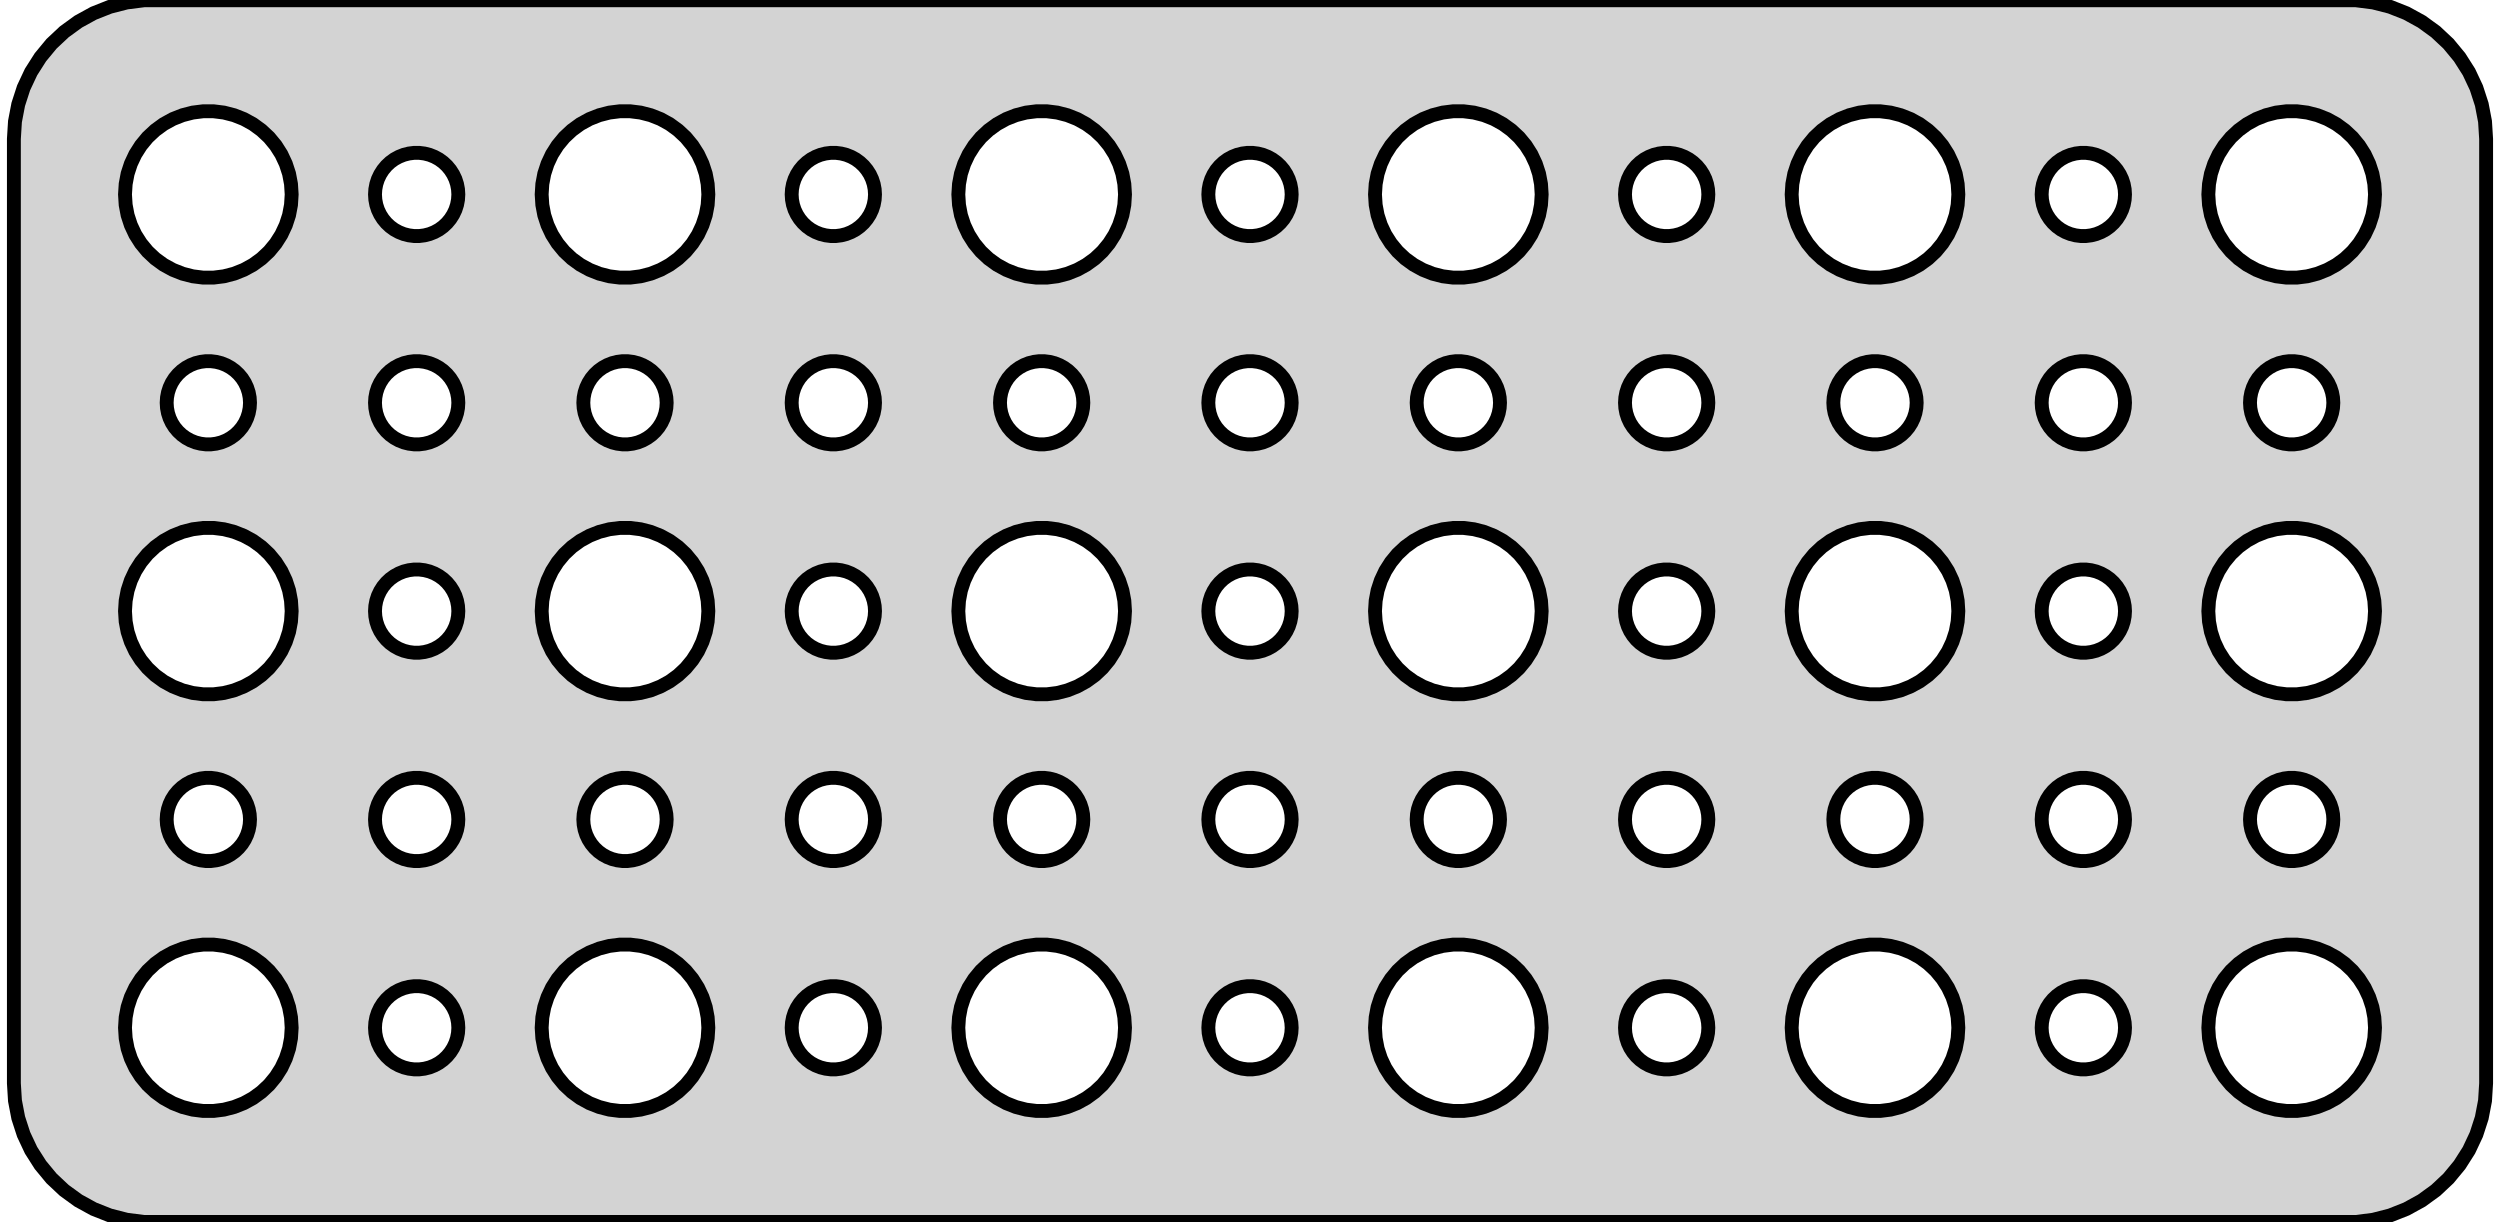 <?xml version="1.0" standalone="no"?>
<!DOCTYPE svg PUBLIC "-//W3C//DTD SVG 1.1//EN" "http://www.w3.org/Graphics/SVG/1.1/DTD/svg11.dtd">
<svg width="90mm" height="44mm" viewBox="-45 -22 90 44" xmlns="http://www.w3.org/2000/svg" version="1.1">
<title>OpenSCAD Model</title>
<path d="
M 40.437,21.911 L 41.045,21.755 L 41.629,21.524 L 42.179,21.222 L 42.687,20.853 L 43.145,20.423
 L 43.545,19.939 L 43.882,19.409 L 44.149,18.841 L 44.343,18.243 L 44.461,17.627 L 44.5,17
 L 44.5,-17 L 44.461,-17.627 L 44.343,-18.243 L 44.149,-18.841 L 43.882,-19.409 L 43.545,-19.939
 L 43.145,-20.423 L 42.687,-20.853 L 42.179,-21.222 L 41.629,-21.524 L 41.045,-21.755 L 40.437,-21.911
 L 39.814,-21.99 L -39.814,-21.99 L -40.437,-21.911 L -41.045,-21.755 L -41.629,-21.524 L -42.179,-21.222
 L -42.687,-20.853 L -43.145,-20.423 L -43.545,-19.939 L -43.882,-19.409 L -44.149,-18.841 L -44.343,-18.243
 L -44.461,-17.627 L -44.5,-17 L -44.5,17 L -44.461,17.627 L -44.343,18.243 L -44.149,18.841
 L -43.882,19.409 L -43.545,19.939 L -43.145,20.423 L -42.687,20.853 L -42.179,21.222 L -41.629,21.524
 L -41.045,21.755 L -40.437,21.911 L -39.814,21.99 L 39.814,21.99 z
M 19.594,-15.746 L 19.711,-16.104 L 19.871,-16.445 L 20.073,-16.763 L 20.313,-17.054 L 20.588,-17.311
 L 20.892,-17.533 L 21.223,-17.715 L 21.573,-17.853 L 21.938,-17.947 L 22.312,-17.994 L 22.688,-17.994
 L 23.062,-17.947 L 23.427,-17.853 L 23.777,-17.715 L 24.108,-17.533 L 24.412,-17.311 L 24.687,-17.054
 L 24.927,-16.763 L 25.129,-16.445 L 25.289,-16.104 L 25.406,-15.746 L 25.476,-15.376 L 25.5,-15
 L 25.476,-14.624 L 25.406,-14.254 L 25.289,-13.896 L 25.129,-13.555 L 24.927,-13.237 L 24.687,-12.946
 L 24.412,-12.688 L 24.108,-12.467 L 23.777,-12.286 L 23.427,-12.147 L 23.062,-12.053 L 22.688,-12.006
 L 22.312,-12.006 L 21.938,-12.053 L 21.573,-12.147 L 21.223,-12.286 L 20.892,-12.467 L 20.588,-12.688
 L 20.313,-12.946 L 20.073,-13.237 L 19.871,-13.555 L 19.711,-13.896 L 19.594,-14.254 L 19.524,-14.624
 L 19.5,-15 L 19.524,-15.376 z
M -25.406,-15.746 L -25.289,-16.104 L -25.129,-16.445 L -24.927,-16.763 L -24.687,-17.054 L -24.412,-17.311
 L -24.108,-17.533 L -23.777,-17.715 L -23.427,-17.853 L -23.062,-17.947 L -22.688,-17.994 L -22.312,-17.994
 L -21.938,-17.947 L -21.573,-17.853 L -21.223,-17.715 L -20.892,-17.533 L -20.588,-17.311 L -20.313,-17.054
 L -20.073,-16.763 L -19.871,-16.445 L -19.711,-16.104 L -19.594,-15.746 L -19.524,-15.376 L -19.5,-15
 L -19.524,-14.624 L -19.594,-14.254 L -19.711,-13.896 L -19.871,-13.555 L -20.073,-13.237 L -20.313,-12.946
 L -20.588,-12.688 L -20.892,-12.467 L -21.223,-12.286 L -21.573,-12.147 L -21.938,-12.053 L -22.312,-12.006
 L -22.688,-12.006 L -23.062,-12.053 L -23.427,-12.147 L -23.777,-12.286 L -24.108,-12.467 L -24.412,-12.688
 L -24.687,-12.946 L -24.927,-13.237 L -25.129,-13.555 L -25.289,-13.896 L -25.406,-14.254 L -25.476,-14.624
 L -25.5,-15 L -25.476,-15.376 z
M -37.688,-12.006 L -38.062,-12.053 L -38.427,-12.147 L -38.777,-12.286 L -39.108,-12.467 L -39.412,-12.688
 L -39.687,-12.946 L -39.927,-13.237 L -40.129,-13.555 L -40.289,-13.896 L -40.406,-14.254 L -40.476,-14.624
 L -40.5,-15 L -40.476,-15.376 L -40.406,-15.746 L -40.289,-16.104 L -40.129,-16.445 L -39.927,-16.763
 L -39.687,-17.054 L -39.412,-17.311 L -39.108,-17.533 L -38.777,-17.715 L -38.427,-17.853 L -38.062,-17.947
 L -37.688,-17.994 L -37.312,-17.994 L -36.938,-17.947 L -36.573,-17.853 L -36.223,-17.715 L -35.892,-17.533
 L -35.588,-17.311 L -35.313,-17.054 L -35.073,-16.763 L -34.871,-16.445 L -34.711,-16.104 L -34.594,-15.746
 L -34.524,-15.376 L -34.5,-15 L -34.524,-14.624 L -34.594,-14.254 L -34.711,-13.896 L -34.871,-13.555
 L -35.073,-13.237 L -35.313,-12.946 L -35.588,-12.688 L -35.892,-12.467 L -36.223,-12.286 L -36.573,-12.147
 L -36.938,-12.053 L -37.312,-12.006 z
M 37.312,-12.006 L 36.938,-12.053 L 36.573,-12.147 L 36.223,-12.286 L 35.892,-12.467 L 35.588,-12.688
 L 35.313,-12.946 L 35.073,-13.237 L 34.871,-13.555 L 34.711,-13.896 L 34.594,-14.254 L 34.524,-14.624
 L 34.5,-15 L 34.524,-15.376 L 34.594,-15.746 L 34.711,-16.104 L 34.871,-16.445 L 35.073,-16.763
 L 35.313,-17.054 L 35.588,-17.311 L 35.892,-17.533 L 36.223,-17.715 L 36.573,-17.853 L 36.938,-17.947
 L 37.312,-17.994 L 37.688,-17.994 L 38.062,-17.947 L 38.427,-17.853 L 38.777,-17.715 L 39.108,-17.533
 L 39.412,-17.311 L 39.687,-17.054 L 39.927,-16.763 L 40.129,-16.445 L 40.289,-16.104 L 40.406,-15.746
 L 40.476,-15.376 L 40.5,-15 L 40.476,-14.624 L 40.406,-14.254 L 40.289,-13.896 L 40.129,-13.555
 L 39.927,-13.237 L 39.687,-12.946 L 39.412,-12.688 L 39.108,-12.467 L 38.777,-12.286 L 38.427,-12.147
 L 38.062,-12.053 L 37.688,-12.006 z
M -7.688,-12.006 L -8.062,-12.053 L -8.427,-12.147 L -8.777,-12.286 L -9.107,-12.467 L -9.412,-12.688
 L -9.687,-12.946 L -9.927,-13.237 L -10.129,-13.555 L -10.289,-13.896 L -10.406,-14.254 L -10.476,-14.624
 L -10.5,-15 L -10.476,-15.376 L -10.406,-15.746 L -10.289,-16.104 L -10.129,-16.445 L -9.927,-16.763
 L -9.687,-17.054 L -9.412,-17.311 L -9.107,-17.533 L -8.777,-17.715 L -8.427,-17.853 L -8.062,-17.947
 L -7.688,-17.994 L -7.312,-17.994 L -6.938,-17.947 L -6.573,-17.853 L -6.223,-17.715 L -5.893,-17.533
 L -5.588,-17.311 L -5.313,-17.054 L -5.073,-16.763 L -4.871,-16.445 L -4.711,-16.104 L -4.594,-15.746
 L -4.524,-15.376 L -4.5,-15 L -4.524,-14.624 L -4.594,-14.254 L -4.711,-13.896 L -4.871,-13.555
 L -5.073,-13.237 L -5.313,-12.946 L -5.588,-12.688 L -5.893,-12.467 L -6.223,-12.286 L -6.573,-12.147
 L -6.938,-12.053 L -7.312,-12.006 z
M 7.312,-12.006 L 6.938,-12.053 L 6.573,-12.147 L 6.223,-12.286 L 5.893,-12.467 L 5.588,-12.688
 L 5.313,-12.946 L 5.073,-13.237 L 4.871,-13.555 L 4.711,-13.896 L 4.594,-14.254 L 4.524,-14.624
 L 4.5,-15 L 4.524,-15.376 L 4.594,-15.746 L 4.711,-16.104 L 4.871,-16.445 L 5.073,-16.763
 L 5.313,-17.054 L 5.588,-17.311 L 5.893,-17.533 L 6.223,-17.715 L 6.573,-17.853 L 6.938,-17.947
 L 7.312,-17.994 L 7.688,-17.994 L 8.062,-17.947 L 8.427,-17.853 L 8.777,-17.715 L 9.107,-17.533
 L 9.412,-17.311 L 9.687,-17.054 L 9.927,-16.763 L 10.129,-16.445 L 10.289,-16.104 L 10.406,-15.746
 L 10.476,-15.376 L 10.5,-15 L 10.476,-14.624 L 10.406,-14.254 L 10.289,-13.896 L 10.129,-13.555
 L 9.927,-13.237 L 9.687,-12.946 L 9.412,-12.688 L 9.107,-12.467 L 8.777,-12.286 L 8.427,-12.147
 L 8.062,-12.053 L 7.688,-12.006 z
M -15.094,-13.503 L -15.281,-13.527 L -15.463,-13.573 L -15.639,-13.643 L -15.804,-13.733 L -15.956,-13.844
 L -16.093,-13.973 L -16.213,-14.118 L -16.314,-14.277 L -16.395,-14.448 L -16.453,-14.627 L -16.488,-14.812
 L -16.5,-15 L -16.488,-15.188 L -16.453,-15.373 L -16.395,-15.552 L -16.314,-15.723 L -16.213,-15.882
 L -16.093,-16.027 L -15.956,-16.156 L -15.804,-16.267 L -15.639,-16.357 L -15.463,-16.427 L -15.281,-16.473
 L -15.094,-16.497 L -14.906,-16.497 L -14.719,-16.473 L -14.537,-16.427 L -14.361,-16.357 L -14.196,-16.267
 L -14.044,-16.156 L -13.906,-16.027 L -13.787,-15.882 L -13.685,-15.723 L -13.605,-15.552 L -13.547,-15.373
 L -13.512,-15.188 L -13.5,-15 L -13.512,-14.812 L -13.547,-14.627 L -13.605,-14.448 L -13.685,-14.277
 L -13.787,-14.118 L -13.906,-13.973 L -14.044,-13.844 L -14.196,-13.733 L -14.361,-13.643 L -14.537,-13.573
 L -14.719,-13.527 L -14.906,-13.503 z
M 29.906,-13.503 L 29.719,-13.527 L 29.537,-13.573 L 29.361,-13.643 L 29.196,-13.733 L 29.044,-13.844
 L 28.907,-13.973 L 28.787,-14.118 L 28.686,-14.277 L 28.605,-14.448 L 28.547,-14.627 L 28.512,-14.812
 L 28.5,-15 L 28.512,-15.188 L 28.547,-15.373 L 28.605,-15.552 L 28.686,-15.723 L 28.787,-15.882
 L 28.907,-16.027 L 29.044,-16.156 L 29.196,-16.267 L 29.361,-16.357 L 29.537,-16.427 L 29.719,-16.473
 L 29.906,-16.497 L 30.094,-16.497 L 30.281,-16.473 L 30.463,-16.427 L 30.639,-16.357 L 30.804,-16.267
 L 30.956,-16.156 L 31.093,-16.027 L 31.213,-15.882 L 31.314,-15.723 L 31.395,-15.552 L 31.453,-15.373
 L 31.488,-15.188 L 31.5,-15 L 31.488,-14.812 L 31.453,-14.627 L 31.395,-14.448 L 31.314,-14.277
 L 31.213,-14.118 L 31.093,-13.973 L 30.956,-13.844 L 30.804,-13.733 L 30.639,-13.643 L 30.463,-13.573
 L 30.281,-13.527 L 30.094,-13.503 z
M -0.094,-13.503 L -0.281,-13.527 L -0.464,-13.573 L -0.639,-13.643 L -0.804,-13.733 L -0.956,-13.844
 L -1.093,-13.973 L -1.214,-14.118 L -1.314,-14.277 L -1.395,-14.448 L -1.453,-14.627 L -1.488,-14.812
 L -1.5,-15 L -1.488,-15.188 L -1.453,-15.373 L -1.395,-15.552 L -1.314,-15.723 L -1.214,-15.882
 L -1.093,-16.027 L -0.956,-16.156 L -0.804,-16.267 L -0.639,-16.357 L -0.464,-16.427 L -0.281,-16.473
 L -0.094,-16.497 L 0.094,-16.497 L 0.281,-16.473 L 0.464,-16.427 L 0.639,-16.357 L 0.804,-16.267
 L 0.956,-16.156 L 1.093,-16.027 L 1.214,-15.882 L 1.314,-15.723 L 1.395,-15.552 L 1.453,-15.373
 L 1.488,-15.188 L 1.5,-15 L 1.488,-14.812 L 1.453,-14.627 L 1.395,-14.448 L 1.314,-14.277
 L 1.214,-14.118 L 1.093,-13.973 L 0.956,-13.844 L 0.804,-13.733 L 0.639,-13.643 L 0.464,-13.573
 L 0.281,-13.527 L 0.094,-13.503 z
M -22.594,-6.003 L -22.781,-6.027 L -22.963,-6.073 L -23.139,-6.143 L -23.304,-6.234 L -23.456,-6.344
 L -23.593,-6.473 L -23.713,-6.618 L -23.814,-6.777 L -23.895,-6.948 L -23.953,-7.127 L -23.988,-7.312
 L -24,-7.5 L -23.988,-7.688 L -23.953,-7.873 L -23.895,-8.052 L -23.814,-8.223 L -23.713,-8.382
 L -23.593,-8.527 L -23.456,-8.656 L -23.304,-8.766 L -23.139,-8.857 L -22.963,-8.927 L -22.781,-8.973
 L -22.594,-8.997 L -22.406,-8.997 L -22.219,-8.973 L -22.037,-8.927 L -21.861,-8.857 L -21.696,-8.766
 L -21.544,-8.656 L -21.407,-8.527 L -21.287,-8.382 L -21.186,-8.223 L -21.105,-8.052 L -21.047,-7.873
 L -21.012,-7.688 L -21,-7.5 L -21.012,-7.312 L -21.047,-7.127 L -21.105,-6.948 L -21.186,-6.777
 L -21.287,-6.618 L -21.407,-6.473 L -21.544,-6.344 L -21.696,-6.234 L -21.861,-6.143 L -22.037,-6.073
 L -22.219,-6.027 L -22.406,-6.003 z
M 7.406,-6.003 L 7.219,-6.027 L 7.036,-6.073 L 6.861,-6.143 L 6.696,-6.234 L 6.544,-6.344
 L 6.407,-6.473 L 6.286,-6.618 L 6.186,-6.777 L 6.105,-6.948 L 6.047,-7.127 L 6.012,-7.312
 L 6,-7.5 L 6.012,-7.688 L 6.047,-7.873 L 6.105,-8.052 L 6.186,-8.223 L 6.286,-8.382
 L 6.407,-8.527 L 6.544,-8.656 L 6.696,-8.766 L 6.861,-8.857 L 7.036,-8.927 L 7.219,-8.973
 L 7.406,-8.997 L 7.594,-8.997 L 7.781,-8.973 L 7.964,-8.927 L 8.139,-8.857 L 8.304,-8.766
 L 8.456,-8.656 L 8.593,-8.527 L 8.714,-8.382 L 8.814,-8.223 L 8.895,-8.052 L 8.953,-7.873
 L 8.988,-7.688 L 9,-7.5 L 8.988,-7.312 L 8.953,-7.127 L 8.895,-6.948 L 8.814,-6.777
 L 8.714,-6.618 L 8.593,-6.473 L 8.456,-6.344 L 8.304,-6.234 L 8.139,-6.143 L 7.964,-6.073
 L 7.781,-6.027 L 7.594,-6.003 z
M 22.406,-6.003 L 22.219,-6.027 L 22.037,-6.073 L 21.861,-6.143 L 21.696,-6.234 L 21.544,-6.344
 L 21.407,-6.473 L 21.287,-6.618 L 21.186,-6.777 L 21.105,-6.948 L 21.047,-7.127 L 21.012,-7.312
 L 21,-7.5 L 21.012,-7.688 L 21.047,-7.873 L 21.105,-8.052 L 21.186,-8.223 L 21.287,-8.382
 L 21.407,-8.527 L 21.544,-8.656 L 21.696,-8.766 L 21.861,-8.857 L 22.037,-8.927 L 22.219,-8.973
 L 22.406,-8.997 L 22.594,-8.997 L 22.781,-8.973 L 22.963,-8.927 L 23.139,-8.857 L 23.304,-8.766
 L 23.456,-8.656 L 23.593,-8.527 L 23.713,-8.382 L 23.814,-8.223 L 23.895,-8.052 L 23.953,-7.873
 L 23.988,-7.688 L 24,-7.5 L 23.988,-7.312 L 23.953,-7.127 L 23.895,-6.948 L 23.814,-6.777
 L 23.713,-6.618 L 23.593,-6.473 L 23.456,-6.344 L 23.304,-6.234 L 23.139,-6.143 L 22.963,-6.073
 L 22.781,-6.027 L 22.594,-6.003 z
M -7.594,-6.003 L -7.781,-6.027 L -7.964,-6.073 L -8.139,-6.143 L -8.304,-6.234 L -8.456,-6.344
 L -8.593,-6.473 L -8.714,-6.618 L -8.814,-6.777 L -8.895,-6.948 L -8.953,-7.127 L -8.988,-7.312
 L -9,-7.5 L -8.988,-7.688 L -8.953,-7.873 L -8.895,-8.052 L -8.814,-8.223 L -8.714,-8.382
 L -8.593,-8.527 L -8.456,-8.656 L -8.304,-8.766 L -8.139,-8.857 L -7.964,-8.927 L -7.781,-8.973
 L -7.594,-8.997 L -7.406,-8.997 L -7.219,-8.973 L -7.036,-8.927 L -6.861,-8.857 L -6.696,-8.766
 L -6.544,-8.656 L -6.407,-8.527 L -6.286,-8.382 L -6.186,-8.223 L -6.105,-8.052 L -6.047,-7.873
 L -6.012,-7.688 L -6,-7.5 L -6.012,-7.312 L -6.047,-7.127 L -6.105,-6.948 L -6.186,-6.777
 L -6.286,-6.618 L -6.407,-6.473 L -6.544,-6.344 L -6.696,-6.234 L -6.861,-6.143 L -7.036,-6.073
 L -7.219,-6.027 L -7.406,-6.003 z
M 29.906,-6.003 L 29.719,-6.027 L 29.537,-6.073 L 29.361,-6.143 L 29.196,-6.234 L 29.044,-6.344
 L 28.907,-6.473 L 28.787,-6.618 L 28.686,-6.777 L 28.605,-6.948 L 28.547,-7.127 L 28.512,-7.312
 L 28.5,-7.5 L 28.512,-7.688 L 28.547,-7.873 L 28.605,-8.052 L 28.686,-8.223 L 28.787,-8.382
 L 28.907,-8.527 L 29.044,-8.656 L 29.196,-8.766 L 29.361,-8.857 L 29.537,-8.927 L 29.719,-8.973
 L 29.906,-8.997 L 30.094,-8.997 L 30.281,-8.973 L 30.463,-8.927 L 30.639,-8.857 L 30.804,-8.766
 L 30.956,-8.656 L 31.093,-8.527 L 31.213,-8.382 L 31.314,-8.223 L 31.395,-8.052 L 31.453,-7.873
 L 31.488,-7.688 L 31.5,-7.5 L 31.488,-7.312 L 31.453,-7.127 L 31.395,-6.948 L 31.314,-6.777
 L 31.213,-6.618 L 31.093,-6.473 L 30.956,-6.344 L 30.804,-6.234 L 30.639,-6.143 L 30.463,-6.073
 L 30.281,-6.027 L 30.094,-6.003 z
M -0.094,-6.003 L -0.281,-6.027 L -0.464,-6.073 L -0.639,-6.143 L -0.804,-6.234 L -0.956,-6.344
 L -1.093,-6.473 L -1.214,-6.618 L -1.314,-6.777 L -1.395,-6.948 L -1.453,-7.127 L -1.488,-7.312
 L -1.5,-7.5 L -1.488,-7.688 L -1.453,-7.873 L -1.395,-8.052 L -1.314,-8.223 L -1.214,-8.382
 L -1.093,-8.527 L -0.956,-8.656 L -0.804,-8.766 L -0.639,-8.857 L -0.464,-8.927 L -0.281,-8.973
 L -0.094,-8.997 L 0.094,-8.997 L 0.281,-8.973 L 0.464,-8.927 L 0.639,-8.857 L 0.804,-8.766
 L 0.956,-8.656 L 1.093,-8.527 L 1.214,-8.382 L 1.314,-8.223 L 1.395,-8.052 L 1.453,-7.873
 L 1.488,-7.688 L 1.5,-7.5 L 1.488,-7.312 L 1.453,-7.127 L 1.395,-6.948 L 1.314,-6.777
 L 1.214,-6.618 L 1.093,-6.473 L 0.956,-6.344 L 0.804,-6.234 L 0.639,-6.143 L 0.464,-6.073
 L 0.281,-6.027 L 0.094,-6.003 z
M 37.406,-6.003 L 37.219,-6.027 L 37.036,-6.073 L 36.861,-6.143 L 36.696,-6.234 L 36.544,-6.344
 L 36.407,-6.473 L 36.286,-6.618 L 36.185,-6.777 L 36.105,-6.948 L 36.047,-7.127 L 36.012,-7.312
 L 36,-7.5 L 36.012,-7.688 L 36.047,-7.873 L 36.105,-8.052 L 36.185,-8.223 L 36.286,-8.382
 L 36.407,-8.527 L 36.544,-8.656 L 36.696,-8.766 L 36.861,-8.857 L 37.036,-8.927 L 37.219,-8.973
 L 37.406,-8.997 L 37.594,-8.997 L 37.781,-8.973 L 37.964,-8.927 L 38.139,-8.857 L 38.304,-8.766
 L 38.456,-8.656 L 38.593,-8.527 L 38.714,-8.382 L 38.815,-8.223 L 38.895,-8.052 L 38.953,-7.873
 L 38.988,-7.688 L 39,-7.5 L 38.988,-7.312 L 38.953,-7.127 L 38.895,-6.948 L 38.815,-6.777
 L 38.714,-6.618 L 38.593,-6.473 L 38.456,-6.344 L 38.304,-6.234 L 38.139,-6.143 L 37.964,-6.073
 L 37.781,-6.027 L 37.594,-6.003 z
M -30.094,-6.003 L -30.281,-6.027 L -30.463,-6.073 L -30.639,-6.143 L -30.804,-6.234 L -30.956,-6.344
 L -31.093,-6.473 L -31.213,-6.618 L -31.314,-6.777 L -31.395,-6.948 L -31.453,-7.127 L -31.488,-7.312
 L -31.5,-7.5 L -31.488,-7.688 L -31.453,-7.873 L -31.395,-8.052 L -31.314,-8.223 L -31.213,-8.382
 L -31.093,-8.527 L -30.956,-8.656 L -30.804,-8.766 L -30.639,-8.857 L -30.463,-8.927 L -30.281,-8.973
 L -30.094,-8.997 L -29.906,-8.997 L -29.719,-8.973 L -29.537,-8.927 L -29.361,-8.857 L -29.196,-8.766
 L -29.044,-8.656 L -28.907,-8.527 L -28.787,-8.382 L -28.686,-8.223 L -28.605,-8.052 L -28.547,-7.873
 L -28.512,-7.688 L -28.5,-7.5 L -28.512,-7.312 L -28.547,-7.127 L -28.605,-6.948 L -28.686,-6.777
 L -28.787,-6.618 L -28.907,-6.473 L -29.044,-6.344 L -29.196,-6.234 L -29.361,-6.143 L -29.537,-6.073
 L -29.719,-6.027 L -29.906,-6.003 z
M -15.094,-6.003 L -15.281,-6.027 L -15.463,-6.073 L -15.639,-6.143 L -15.804,-6.234 L -15.956,-6.344
 L -16.093,-6.473 L -16.213,-6.618 L -16.314,-6.777 L -16.395,-6.948 L -16.453,-7.127 L -16.488,-7.312
 L -16.5,-7.5 L -16.488,-7.688 L -16.453,-7.873 L -16.395,-8.052 L -16.314,-8.223 L -16.213,-8.382
 L -16.093,-8.527 L -15.956,-8.656 L -15.804,-8.766 L -15.639,-8.857 L -15.463,-8.927 L -15.281,-8.973
 L -15.094,-8.997 L -14.906,-8.997 L -14.719,-8.973 L -14.537,-8.927 L -14.361,-8.857 L -14.196,-8.766
 L -14.044,-8.656 L -13.906,-8.527 L -13.787,-8.382 L -13.685,-8.223 L -13.605,-8.052 L -13.547,-7.873
 L -13.512,-7.688 L -13.5,-7.5 L -13.512,-7.312 L -13.547,-7.127 L -13.605,-6.948 L -13.685,-6.777
 L -13.787,-6.618 L -13.906,-6.473 L -14.044,-6.344 L -14.196,-6.234 L -14.361,-6.143 L -14.537,-6.073
 L -14.719,-6.027 L -14.906,-6.003 z
M 14.906,-6.003 L 14.719,-6.027 L 14.537,-6.073 L 14.361,-6.143 L 14.196,-6.234 L 14.044,-6.344
 L 13.906,-6.473 L 13.787,-6.618 L 13.685,-6.777 L 13.605,-6.948 L 13.547,-7.127 L 13.512,-7.312
 L 13.5,-7.5 L 13.512,-7.688 L 13.547,-7.873 L 13.605,-8.052 L 13.685,-8.223 L 13.787,-8.382
 L 13.906,-8.527 L 14.044,-8.656 L 14.196,-8.766 L 14.361,-8.857 L 14.537,-8.927 L 14.719,-8.973
 L 14.906,-8.997 L 15.094,-8.997 L 15.281,-8.973 L 15.463,-8.927 L 15.639,-8.857 L 15.804,-8.766
 L 15.956,-8.656 L 16.093,-8.527 L 16.213,-8.382 L 16.314,-8.223 L 16.395,-8.052 L 16.453,-7.873
 L 16.488,-7.688 L 16.5,-7.5 L 16.488,-7.312 L 16.453,-7.127 L 16.395,-6.948 L 16.314,-6.777
 L 16.213,-6.618 L 16.093,-6.473 L 15.956,-6.344 L 15.804,-6.234 L 15.639,-6.143 L 15.463,-6.073
 L 15.281,-6.027 L 15.094,-6.003 z
M -37.594,-6.003 L -37.781,-6.027 L -37.964,-6.073 L -38.139,-6.143 L -38.304,-6.234 L -38.456,-6.344
 L -38.593,-6.473 L -38.714,-6.618 L -38.815,-6.777 L -38.895,-6.948 L -38.953,-7.127 L -38.988,-7.312
 L -39,-7.5 L -38.988,-7.688 L -38.953,-7.873 L -38.895,-8.052 L -38.815,-8.223 L -38.714,-8.382
 L -38.593,-8.527 L -38.456,-8.656 L -38.304,-8.766 L -38.139,-8.857 L -37.964,-8.927 L -37.781,-8.973
 L -37.594,-8.997 L -37.406,-8.997 L -37.219,-8.973 L -37.036,-8.927 L -36.861,-8.857 L -36.696,-8.766
 L -36.544,-8.656 L -36.407,-8.527 L -36.286,-8.382 L -36.185,-8.223 L -36.105,-8.052 L -36.047,-7.873
 L -36.012,-7.688 L -36,-7.5 L -36.012,-7.312 L -36.047,-7.127 L -36.105,-6.948 L -36.185,-6.777
 L -36.286,-6.618 L -36.407,-6.473 L -36.544,-6.344 L -36.696,-6.234 L -36.861,-6.143 L -37.036,-6.073
 L -37.219,-6.027 L -37.406,-6.003 z
M 7.312,2.994 L 6.938,2.947 L 6.573,2.853 L 6.223,2.714 L 5.893,2.533 L 5.588,2.312
 L 5.313,2.054 L 5.073,1.763 L 4.871,1.445 L 4.711,1.104 L 4.594,0.746 L 4.524,0.376
 L 4.5,-0 L 4.524,-0.376 L 4.594,-0.746 L 4.711,-1.104 L 4.871,-1.445 L 5.073,-1.763
 L 5.313,-2.054 L 5.588,-2.312 L 5.893,-2.533 L 6.223,-2.714 L 6.573,-2.853 L 6.938,-2.947
 L 7.312,-2.994 L 7.688,-2.994 L 8.062,-2.947 L 8.427,-2.853 L 8.777,-2.714 L 9.107,-2.533
 L 9.412,-2.312 L 9.687,-2.054 L 9.927,-1.763 L 10.129,-1.445 L 10.289,-1.104 L 10.406,-0.746
 L 10.476,-0.376 L 10.5,-0 L 10.476,0.376 L 10.406,0.746 L 10.289,1.104 L 10.129,1.445
 L 9.927,1.763 L 9.687,2.054 L 9.412,2.312 L 9.107,2.533 L 8.777,2.714 L 8.427,2.853
 L 8.062,2.947 L 7.688,2.994 z
M 22.312,2.994 L 21.938,2.947 L 21.573,2.853 L 21.223,2.714 L 20.892,2.533 L 20.588,2.312
 L 20.313,2.054 L 20.073,1.763 L 19.871,1.445 L 19.711,1.104 L 19.594,0.746 L 19.524,0.376
 L 19.5,-0 L 19.524,-0.376 L 19.594,-0.746 L 19.711,-1.104 L 19.871,-1.445 L 20.073,-1.763
 L 20.313,-2.054 L 20.588,-2.312 L 20.892,-2.533 L 21.223,-2.714 L 21.573,-2.853 L 21.938,-2.947
 L 22.312,-2.994 L 22.688,-2.994 L 23.062,-2.947 L 23.427,-2.853 L 23.777,-2.714 L 24.108,-2.533
 L 24.412,-2.312 L 24.687,-2.054 L 24.927,-1.763 L 25.129,-1.445 L 25.289,-1.104 L 25.406,-0.746
 L 25.476,-0.376 L 25.5,-0 L 25.476,0.376 L 25.406,0.746 L 25.289,1.104 L 25.129,1.445
 L 24.927,1.763 L 24.687,2.054 L 24.412,2.312 L 24.108,2.533 L 23.777,2.714 L 23.427,2.853
 L 23.062,2.947 L 22.688,2.994 z
M -7.688,2.994 L -8.062,2.947 L -8.427,2.853 L -8.777,2.714 L -9.107,2.533 L -9.412,2.312
 L -9.687,2.054 L -9.927,1.763 L -10.129,1.445 L -10.289,1.104 L -10.406,0.746 L -10.476,0.376
 L -10.5,-0 L -10.476,-0.376 L -10.406,-0.746 L -10.289,-1.104 L -10.129,-1.445 L -9.927,-1.763
 L -9.687,-2.054 L -9.412,-2.312 L -9.107,-2.533 L -8.777,-2.714 L -8.427,-2.853 L -8.062,-2.947
 L -7.688,-2.994 L -7.312,-2.994 L -6.938,-2.947 L -6.573,-2.853 L -6.223,-2.714 L -5.893,-2.533
 L -5.588,-2.312 L -5.313,-2.054 L -5.073,-1.763 L -4.871,-1.445 L -4.711,-1.104 L -4.594,-0.746
 L -4.524,-0.376 L -4.5,-0 L -4.524,0.376 L -4.594,0.746 L -4.711,1.104 L -4.871,1.445
 L -5.073,1.763 L -5.313,2.054 L -5.588,2.312 L -5.893,2.533 L -6.223,2.714 L -6.573,2.853
 L -6.938,2.947 L -7.312,2.994 z
M -22.688,2.994 L -23.062,2.947 L -23.427,2.853 L -23.777,2.714 L -24.108,2.533 L -24.412,2.312
 L -24.687,2.054 L -24.927,1.763 L -25.129,1.445 L -25.289,1.104 L -25.406,0.746 L -25.476,0.376
 L -25.5,-0 L -25.476,-0.376 L -25.406,-0.746 L -25.289,-1.104 L -25.129,-1.445 L -24.927,-1.763
 L -24.687,-2.054 L -24.412,-2.312 L -24.108,-2.533 L -23.777,-2.714 L -23.427,-2.853 L -23.062,-2.947
 L -22.688,-2.994 L -22.312,-2.994 L -21.938,-2.947 L -21.573,-2.853 L -21.223,-2.714 L -20.892,-2.533
 L -20.588,-2.312 L -20.313,-2.054 L -20.073,-1.763 L -19.871,-1.445 L -19.711,-1.104 L -19.594,-0.746
 L -19.524,-0.376 L -19.5,-0 L -19.524,0.376 L -19.594,0.746 L -19.711,1.104 L -19.871,1.445
 L -20.073,1.763 L -20.313,2.054 L -20.588,2.312 L -20.892,2.533 L -21.223,2.714 L -21.573,2.853
 L -21.938,2.947 L -22.312,2.994 z
M 34.594,-0.746 L 34.711,-1.104 L 34.871,-1.445 L 35.073,-1.763 L 35.313,-2.054 L 35.588,-2.312
 L 35.892,-2.533 L 36.223,-2.714 L 36.573,-2.853 L 36.938,-2.947 L 37.312,-2.994 L 37.688,-2.994
 L 38.062,-2.947 L 38.427,-2.853 L 38.777,-2.714 L 39.108,-2.533 L 39.412,-2.312 L 39.687,-2.054
 L 39.927,-1.763 L 40.129,-1.445 L 40.289,-1.104 L 40.406,-0.746 L 40.476,-0.376 L 40.5,-0
 L 40.476,0.376 L 40.406,0.746 L 40.289,1.104 L 40.129,1.445 L 39.927,1.763 L 39.687,2.054
 L 39.412,2.312 L 39.108,2.533 L 38.777,2.714 L 38.427,2.853 L 38.062,2.947 L 37.688,2.994
 L 37.312,2.994 L 36.938,2.947 L 36.573,2.853 L 36.223,2.714 L 35.892,2.533 L 35.588,2.312
 L 35.313,2.054 L 35.073,1.763 L 34.871,1.445 L 34.711,1.104 L 34.594,0.746 L 34.524,0.376
 L 34.5,-0 L 34.524,-0.376 z
M -37.688,2.994 L -38.062,2.947 L -38.427,2.853 L -38.777,2.714 L -39.108,2.533 L -39.412,2.312
 L -39.687,2.054 L -39.927,1.763 L -40.129,1.445 L -40.289,1.104 L -40.406,0.746 L -40.476,0.376
 L -40.5,-0 L -40.476,-0.376 L -40.406,-0.746 L -40.289,-1.104 L -40.129,-1.445 L -39.927,-1.763
 L -39.687,-2.054 L -39.412,-2.312 L -39.108,-2.533 L -38.777,-2.714 L -38.427,-2.853 L -38.062,-2.947
 L -37.688,-2.994 L -37.312,-2.994 L -36.938,-2.947 L -36.573,-2.853 L -36.223,-2.714 L -35.892,-2.533
 L -35.588,-2.312 L -35.313,-2.054 L -35.073,-1.763 L -34.871,-1.445 L -34.711,-1.104 L -34.594,-0.746
 L -34.524,-0.376 L -34.5,-0 L -34.524,0.376 L -34.594,0.746 L -34.711,1.104 L -34.871,1.445
 L -35.073,1.763 L -35.313,2.054 L -35.588,2.312 L -35.892,2.533 L -36.223,2.714 L -36.573,2.853
 L -36.938,2.947 L -37.312,2.994 z
M -0.094,1.497 L -0.281,1.473 L -0.464,1.427 L -0.639,1.357 L -0.804,1.266 L -0.956,1.156
 L -1.093,1.027 L -1.214,0.882 L -1.314,0.723 L -1.395,0.552 L -1.453,0.373 L -1.488,0.188
 L -1.5,-0 L -1.488,-0.188 L -1.453,-0.373 L -1.395,-0.552 L -1.314,-0.723 L -1.214,-0.882
 L -1.093,-1.027 L -0.956,-1.156 L -0.804,-1.266 L -0.639,-1.357 L -0.464,-1.427 L -0.281,-1.473
 L -0.094,-1.497 L 0.094,-1.497 L 0.281,-1.473 L 0.464,-1.427 L 0.639,-1.357 L 0.804,-1.266
 L 0.956,-1.156 L 1.093,-1.027 L 1.214,-0.882 L 1.314,-0.723 L 1.395,-0.552 L 1.453,-0.373
 L 1.488,-0.188 L 1.5,-0 L 1.488,0.188 L 1.453,0.373 L 1.395,0.552 L 1.314,0.723
 L 1.214,0.882 L 1.093,1.027 L 0.956,1.156 L 0.804,1.266 L 0.639,1.357 L 0.464,1.427
 L 0.281,1.473 L 0.094,1.497 z
M -30.094,1.497 L -30.281,1.473 L -30.463,1.427 L -30.639,1.357 L -30.804,1.266 L -30.956,1.156
 L -31.093,1.027 L -31.213,0.882 L -31.314,0.723 L -31.395,0.552 L -31.453,0.373 L -31.488,0.188
 L -31.5,-0 L -31.488,-0.188 L -31.453,-0.373 L -31.395,-0.552 L -31.314,-0.723 L -31.213,-0.882
 L -31.093,-1.027 L -30.956,-1.156 L -30.804,-1.266 L -30.639,-1.357 L -30.463,-1.427 L -30.281,-1.473
 L -30.094,-1.497 L -29.906,-1.497 L -29.719,-1.473 L -29.537,-1.427 L -29.361,-1.357 L -29.196,-1.266
 L -29.044,-1.156 L -28.907,-1.027 L -28.787,-0.882 L -28.686,-0.723 L -28.605,-0.552 L -28.547,-0.373
 L -28.512,-0.188 L -28.5,-0 L -28.512,0.188 L -28.547,0.373 L -28.605,0.552 L -28.686,0.723
 L -28.787,0.882 L -28.907,1.027 L -29.044,1.156 L -29.196,1.266 L -29.361,1.357 L -29.537,1.427
 L -29.719,1.473 L -29.906,1.497 z
M 14.906,1.497 L 14.719,1.473 L 14.537,1.427 L 14.361,1.357 L 14.196,1.266 L 14.044,1.156
 L 13.906,1.027 L 13.787,0.882 L 13.685,0.723 L 13.605,0.552 L 13.547,0.373 L 13.512,0.188
 L 13.5,-0 L 13.512,-0.188 L 13.547,-0.373 L 13.605,-0.552 L 13.685,-0.723 L 13.787,-0.882
 L 13.906,-1.027 L 14.044,-1.156 L 14.196,-1.266 L 14.361,-1.357 L 14.537,-1.427 L 14.719,-1.473
 L 14.906,-1.497 L 15.094,-1.497 L 15.281,-1.473 L 15.463,-1.427 L 15.639,-1.357 L 15.804,-1.266
 L 15.956,-1.156 L 16.093,-1.027 L 16.213,-0.882 L 16.314,-0.723 L 16.395,-0.552 L 16.453,-0.373
 L 16.488,-0.188 L 16.5,-0 L 16.488,0.188 L 16.453,0.373 L 16.395,0.552 L 16.314,0.723
 L 16.213,0.882 L 16.093,1.027 L 15.956,1.156 L 15.804,1.266 L 15.639,1.357 L 15.463,1.427
 L 15.281,1.473 L 15.094,1.497 z
M -15.094,1.497 L -15.281,1.473 L -15.463,1.427 L -15.639,1.357 L -15.804,1.266 L -15.956,1.156
 L -16.093,1.027 L -16.213,0.882 L -16.314,0.723 L -16.395,0.552 L -16.453,0.373 L -16.488,0.188
 L -16.5,-0 L -16.488,-0.188 L -16.453,-0.373 L -16.395,-0.552 L -16.314,-0.723 L -16.213,-0.882
 L -16.093,-1.027 L -15.956,-1.156 L -15.804,-1.266 L -15.639,-1.357 L -15.463,-1.427 L -15.281,-1.473
 L -15.094,-1.497 L -14.906,-1.497 L -14.719,-1.473 L -14.537,-1.427 L -14.361,-1.357 L -14.196,-1.266
 L -14.044,-1.156 L -13.906,-1.027 L -13.787,-0.882 L -13.685,-0.723 L -13.605,-0.552 L -13.547,-0.373
 L -13.512,-0.188 L -13.5,-0 L -13.512,0.188 L -13.547,0.373 L -13.605,0.552 L -13.685,0.723
 L -13.787,0.882 L -13.906,1.027 L -14.044,1.156 L -14.196,1.266 L -14.361,1.357 L -14.537,1.427
 L -14.719,1.473 L -14.906,1.497 z
M 14.906,8.997 L 14.719,8.973 L 14.537,8.927 L 14.361,8.857 L 14.196,8.766 L 14.044,8.656
 L 13.906,8.527 L 13.787,8.382 L 13.685,8.223 L 13.605,8.052 L 13.547,7.873 L 13.512,7.688
 L 13.5,7.5 L 13.512,7.312 L 13.547,7.127 L 13.605,6.948 L 13.685,6.777 L 13.787,6.618
 L 13.906,6.473 L 14.044,6.344 L 14.196,6.234 L 14.361,6.143 L 14.537,6.073 L 14.719,6.027
 L 14.906,6.003 L 15.094,6.003 L 15.281,6.027 L 15.463,6.073 L 15.639,6.143 L 15.804,6.234
 L 15.956,6.344 L 16.093,6.473 L 16.213,6.618 L 16.314,6.777 L 16.395,6.948 L 16.453,7.127
 L 16.488,7.312 L 16.5,7.5 L 16.488,7.688 L 16.453,7.873 L 16.395,8.052 L 16.314,8.223
 L 16.213,8.382 L 16.093,8.527 L 15.956,8.656 L 15.804,8.766 L 15.639,8.857 L 15.463,8.927
 L 15.281,8.973 L 15.094,8.997 z
M -7.594,8.997 L -7.781,8.973 L -7.964,8.927 L -8.139,8.857 L -8.304,8.766 L -8.456,8.656
 L -8.593,8.527 L -8.714,8.382 L -8.814,8.223 L -8.895,8.052 L -8.953,7.873 L -8.988,7.688
 L -9,7.5 L -8.988,7.312 L -8.953,7.127 L -8.895,6.948 L -8.814,6.777 L -8.714,6.618
 L -8.593,6.473 L -8.456,6.344 L -8.304,6.234 L -8.139,6.143 L -7.964,6.073 L -7.781,6.027
 L -7.594,6.003 L -7.406,6.003 L -7.219,6.027 L -7.036,6.073 L -6.861,6.143 L -6.696,6.234
 L -6.544,6.344 L -6.407,6.473 L -6.286,6.618 L -6.186,6.777 L -6.105,6.948 L -6.047,7.127
 L -6.012,7.312 L -6,7.5 L -6.012,7.688 L -6.047,7.873 L -6.105,8.052 L -6.186,8.223
 L -6.286,8.382 L -6.407,8.527 L -6.544,8.656 L -6.696,8.766 L -6.861,8.857 L -7.036,8.927
 L -7.219,8.973 L -7.406,8.997 z
M 22.406,8.997 L 22.219,8.973 L 22.037,8.927 L 21.861,8.857 L 21.696,8.766 L 21.544,8.656
 L 21.407,8.527 L 21.287,8.382 L 21.186,8.223 L 21.105,8.052 L 21.047,7.873 L 21.012,7.688
 L 21,7.5 L 21.012,7.312 L 21.047,7.127 L 21.105,6.948 L 21.186,6.777 L 21.287,6.618
 L 21.407,6.473 L 21.544,6.344 L 21.696,6.234 L 21.861,6.143 L 22.037,6.073 L 22.219,6.027
 L 22.406,6.003 L 22.594,6.003 L 22.781,6.027 L 22.963,6.073 L 23.139,6.143 L 23.304,6.234
 L 23.456,6.344 L 23.593,6.473 L 23.713,6.618 L 23.814,6.777 L 23.895,6.948 L 23.953,7.127
 L 23.988,7.312 L 24,7.5 L 23.988,7.688 L 23.953,7.873 L 23.895,8.052 L 23.814,8.223
 L 23.713,8.382 L 23.593,8.527 L 23.456,8.656 L 23.304,8.766 L 23.139,8.857 L 22.963,8.927
 L 22.781,8.973 L 22.594,8.997 z
M 7.406,8.997 L 7.219,8.973 L 7.036,8.927 L 6.861,8.857 L 6.696,8.766 L 6.544,8.656
 L 6.407,8.527 L 6.286,8.382 L 6.186,8.223 L 6.105,8.052 L 6.047,7.873 L 6.012,7.688
 L 6,7.5 L 6.012,7.312 L 6.047,7.127 L 6.105,6.948 L 6.186,6.777 L 6.286,6.618
 L 6.407,6.473 L 6.544,6.344 L 6.696,6.234 L 6.861,6.143 L 7.036,6.073 L 7.219,6.027
 L 7.406,6.003 L 7.594,6.003 L 7.781,6.027 L 7.964,6.073 L 8.139,6.143 L 8.304,6.234
 L 8.456,6.344 L 8.593,6.473 L 8.714,6.618 L 8.814,6.777 L 8.895,6.948 L 8.953,7.127
 L 8.988,7.312 L 9,7.5 L 8.988,7.688 L 8.953,7.873 L 8.895,8.052 L 8.814,8.223
 L 8.714,8.382 L 8.593,8.527 L 8.456,8.656 L 8.304,8.766 L 8.139,8.857 L 7.964,8.927
 L 7.781,8.973 L 7.594,8.997 z
M 37.406,8.997 L 37.219,8.973 L 37.036,8.927 L 36.861,8.857 L 36.696,8.766 L 36.544,8.656
 L 36.407,8.527 L 36.286,8.382 L 36.185,8.223 L 36.105,8.052 L 36.047,7.873 L 36.012,7.688
 L 36,7.5 L 36.012,7.312 L 36.047,7.127 L 36.105,6.948 L 36.185,6.777 L 36.286,6.618
 L 36.407,6.473 L 36.544,6.344 L 36.696,6.234 L 36.861,6.143 L 37.036,6.073 L 37.219,6.027
 L 37.406,6.003 L 37.594,6.003 L 37.781,6.027 L 37.964,6.073 L 38.139,6.143 L 38.304,6.234
 L 38.456,6.344 L 38.593,6.473 L 38.714,6.618 L 38.815,6.777 L 38.895,6.948 L 38.953,7.127
 L 38.988,7.312 L 39,7.5 L 38.988,7.688 L 38.953,7.873 L 38.895,8.052 L 38.815,8.223
 L 38.714,8.382 L 38.593,8.527 L 38.456,8.656 L 38.304,8.766 L 38.139,8.857 L 37.964,8.927
 L 37.781,8.973 L 37.594,8.997 z
M -22.594,8.997 L -22.781,8.973 L -22.963,8.927 L -23.139,8.857 L -23.304,8.766 L -23.456,8.656
 L -23.593,8.527 L -23.713,8.382 L -23.814,8.223 L -23.895,8.052 L -23.953,7.873 L -23.988,7.688
 L -24,7.5 L -23.988,7.312 L -23.953,7.127 L -23.895,6.948 L -23.814,6.777 L -23.713,6.618
 L -23.593,6.473 L -23.456,6.344 L -23.304,6.234 L -23.139,6.143 L -22.963,6.073 L -22.781,6.027
 L -22.594,6.003 L -22.406,6.003 L -22.219,6.027 L -22.037,6.073 L -21.861,6.143 L -21.696,6.234
 L -21.544,6.344 L -21.407,6.473 L -21.287,6.618 L -21.186,6.777 L -21.105,6.948 L -21.047,7.127
 L -21.012,7.312 L -21,7.5 L -21.012,7.688 L -21.047,7.873 L -21.105,8.052 L -21.186,8.223
 L -21.287,8.382 L -21.407,8.527 L -21.544,8.656 L -21.696,8.766 L -21.861,8.857 L -22.037,8.927
 L -22.219,8.973 L -22.406,8.997 z
M -30.094,8.997 L -30.281,8.973 L -30.463,8.927 L -30.639,8.857 L -30.804,8.766 L -30.956,8.656
 L -31.093,8.527 L -31.213,8.382 L -31.314,8.223 L -31.395,8.052 L -31.453,7.873 L -31.488,7.688
 L -31.5,7.5 L -31.488,7.312 L -31.453,7.127 L -31.395,6.948 L -31.314,6.777 L -31.213,6.618
 L -31.093,6.473 L -30.956,6.344 L -30.804,6.234 L -30.639,6.143 L -30.463,6.073 L -30.281,6.027
 L -30.094,6.003 L -29.906,6.003 L -29.719,6.027 L -29.537,6.073 L -29.361,6.143 L -29.196,6.234
 L -29.044,6.344 L -28.907,6.473 L -28.787,6.618 L -28.686,6.777 L -28.605,6.948 L -28.547,7.127
 L -28.512,7.312 L -28.5,7.5 L -28.512,7.688 L -28.547,7.873 L -28.605,8.052 L -28.686,8.223
 L -28.787,8.382 L -28.907,8.527 L -29.044,8.656 L -29.196,8.766 L -29.361,8.857 L -29.537,8.927
 L -29.719,8.973 L -29.906,8.997 z
M -37.594,8.997 L -37.781,8.973 L -37.964,8.927 L -38.139,8.857 L -38.304,8.766 L -38.456,8.656
 L -38.593,8.527 L -38.714,8.382 L -38.815,8.223 L -38.895,8.052 L -38.953,7.873 L -38.988,7.688
 L -39,7.5 L -38.988,7.312 L -38.953,7.127 L -38.895,6.948 L -38.815,6.777 L -38.714,6.618
 L -38.593,6.473 L -38.456,6.344 L -38.304,6.234 L -38.139,6.143 L -37.964,6.073 L -37.781,6.027
 L -37.594,6.003 L -37.406,6.003 L -37.219,6.027 L -37.036,6.073 L -36.861,6.143 L -36.696,6.234
 L -36.544,6.344 L -36.407,6.473 L -36.286,6.618 L -36.185,6.777 L -36.105,6.948 L -36.047,7.127
 L -36.012,7.312 L -36,7.5 L -36.012,7.688 L -36.047,7.873 L -36.105,8.052 L -36.185,8.223
 L -36.286,8.382 L -36.407,8.527 L -36.544,8.656 L -36.696,8.766 L -36.861,8.857 L -37.036,8.927
 L -37.219,8.973 L -37.406,8.997 z
M -0.094,8.997 L -0.281,8.973 L -0.464,8.927 L -0.639,8.857 L -0.804,8.766 L -0.956,8.656
 L -1.093,8.527 L -1.214,8.382 L -1.314,8.223 L -1.395,8.052 L -1.453,7.873 L -1.488,7.688
 L -1.5,7.5 L -1.488,7.312 L -1.453,7.127 L -1.395,6.948 L -1.314,6.777 L -1.214,6.618
 L -1.093,6.473 L -0.956,6.344 L -0.804,6.234 L -0.639,6.143 L -0.464,6.073 L -0.281,6.027
 L -0.094,6.003 L 0.094,6.003 L 0.281,6.027 L 0.464,6.073 L 0.639,6.143 L 0.804,6.234
 L 0.956,6.344 L 1.093,6.473 L 1.214,6.618 L 1.314,6.777 L 1.395,6.948 L 1.453,7.127
 L 1.488,7.312 L 1.5,7.5 L 1.488,7.688 L 1.453,7.873 L 1.395,8.052 L 1.314,8.223
 L 1.214,8.382 L 1.093,8.527 L 0.956,8.656 L 0.804,8.766 L 0.639,8.857 L 0.464,8.927
 L 0.281,8.973 L 0.094,8.997 z
M 29.906,8.997 L 29.719,8.973 L 29.537,8.927 L 29.361,8.857 L 29.196,8.766 L 29.044,8.656
 L 28.907,8.527 L 28.787,8.382 L 28.686,8.223 L 28.605,8.052 L 28.547,7.873 L 28.512,7.688
 L 28.5,7.5 L 28.512,7.312 L 28.547,7.127 L 28.605,6.948 L 28.686,6.777 L 28.787,6.618
 L 28.907,6.473 L 29.044,6.344 L 29.196,6.234 L 29.361,6.143 L 29.537,6.073 L 29.719,6.027
 L 29.906,6.003 L 30.094,6.003 L 30.281,6.027 L 30.463,6.073 L 30.639,6.143 L 30.804,6.234
 L 30.956,6.344 L 31.093,6.473 L 31.213,6.618 L 31.314,6.777 L 31.395,6.948 L 31.453,7.127
 L 31.488,7.312 L 31.5,7.5 L 31.488,7.688 L 31.453,7.873 L 31.395,8.052 L 31.314,8.223
 L 31.213,8.382 L 31.093,8.527 L 30.956,8.656 L 30.804,8.766 L 30.639,8.857 L 30.463,8.927
 L 30.281,8.973 L 30.094,8.997 z
M -15.094,8.997 L -15.281,8.973 L -15.463,8.927 L -15.639,8.857 L -15.804,8.766 L -15.956,8.656
 L -16.093,8.527 L -16.213,8.382 L -16.314,8.223 L -16.395,8.052 L -16.453,7.873 L -16.488,7.688
 L -16.5,7.5 L -16.488,7.312 L -16.453,7.127 L -16.395,6.948 L -16.314,6.777 L -16.213,6.618
 L -16.093,6.473 L -15.956,6.344 L -15.804,6.234 L -15.639,6.143 L -15.463,6.073 L -15.281,6.027
 L -15.094,6.003 L -14.906,6.003 L -14.719,6.027 L -14.537,6.073 L -14.361,6.143 L -14.196,6.234
 L -14.044,6.344 L -13.906,6.473 L -13.787,6.618 L -13.685,6.777 L -13.605,6.948 L -13.547,7.127
 L -13.512,7.312 L -13.5,7.5 L -13.512,7.688 L -13.547,7.873 L -13.605,8.052 L -13.685,8.223
 L -13.787,8.382 L -13.906,8.527 L -14.044,8.656 L -14.196,8.766 L -14.361,8.857 L -14.537,8.927
 L -14.719,8.973 L -14.906,8.997 z
M 22.312,17.994 L 21.938,17.947 L 21.573,17.853 L 21.223,17.715 L 20.892,17.533 L 20.588,17.311
 L 20.313,17.054 L 20.073,16.763 L 19.871,16.445 L 19.711,16.104 L 19.594,15.746 L 19.524,15.376
 L 19.5,15 L 19.524,14.624 L 19.594,14.254 L 19.711,13.896 L 19.871,13.555 L 20.073,13.237
 L 20.313,12.946 L 20.588,12.688 L 20.892,12.467 L 21.223,12.286 L 21.573,12.147 L 21.938,12.053
 L 22.312,12.006 L 22.688,12.006 L 23.062,12.053 L 23.427,12.147 L 23.777,12.286 L 24.108,12.467
 L 24.412,12.688 L 24.687,12.946 L 24.927,13.237 L 25.129,13.555 L 25.289,13.896 L 25.406,14.254
 L 25.476,14.624 L 25.5,15 L 25.476,15.376 L 25.406,15.746 L 25.289,16.104 L 25.129,16.445
 L 24.927,16.763 L 24.687,17.054 L 24.412,17.311 L 24.108,17.533 L 23.777,17.715 L 23.427,17.853
 L 23.062,17.947 L 22.688,17.994 z
M -37.688,17.994 L -38.062,17.947 L -38.427,17.853 L -38.777,17.715 L -39.108,17.533 L -39.412,17.311
 L -39.687,17.054 L -39.927,16.763 L -40.129,16.445 L -40.289,16.104 L -40.406,15.746 L -40.476,15.376
 L -40.5,15 L -40.476,14.624 L -40.406,14.254 L -40.289,13.896 L -40.129,13.555 L -39.927,13.237
 L -39.687,12.946 L -39.412,12.688 L -39.108,12.467 L -38.777,12.286 L -38.427,12.147 L -38.062,12.053
 L -37.688,12.006 L -37.312,12.006 L -36.938,12.053 L -36.573,12.147 L -36.223,12.286 L -35.892,12.467
 L -35.588,12.688 L -35.313,12.946 L -35.073,13.237 L -34.871,13.555 L -34.711,13.896 L -34.594,14.254
 L -34.524,14.624 L -34.5,15 L -34.524,15.376 L -34.594,15.746 L -34.711,16.104 L -34.871,16.445
 L -35.073,16.763 L -35.313,17.054 L -35.588,17.311 L -35.892,17.533 L -36.223,17.715 L -36.573,17.853
 L -36.938,17.947 L -37.312,17.994 z
M -7.688,17.994 L -8.062,17.947 L -8.427,17.853 L -8.777,17.715 L -9.107,17.533 L -9.412,17.311
 L -9.687,17.054 L -9.927,16.763 L -10.129,16.445 L -10.289,16.104 L -10.406,15.746 L -10.476,15.376
 L -10.5,15 L -10.476,14.624 L -10.406,14.254 L -10.289,13.896 L -10.129,13.555 L -9.927,13.237
 L -9.687,12.946 L -9.412,12.688 L -9.107,12.467 L -8.777,12.286 L -8.427,12.147 L -8.062,12.053
 L -7.688,12.006 L -7.312,12.006 L -6.938,12.053 L -6.573,12.147 L -6.223,12.286 L -5.893,12.467
 L -5.588,12.688 L -5.313,12.946 L -5.073,13.237 L -4.871,13.555 L -4.711,13.896 L -4.594,14.254
 L -4.524,14.624 L -4.5,15 L -4.524,15.376 L -4.594,15.746 L -4.711,16.104 L -4.871,16.445
 L -5.073,16.763 L -5.313,17.054 L -5.588,17.311 L -5.893,17.533 L -6.223,17.715 L -6.573,17.853
 L -6.938,17.947 L -7.312,17.994 z
M 7.312,17.994 L 6.938,17.947 L 6.573,17.853 L 6.223,17.715 L 5.893,17.533 L 5.588,17.311
 L 5.313,17.054 L 5.073,16.763 L 4.871,16.445 L 4.711,16.104 L 4.594,15.746 L 4.524,15.376
 L 4.5,15 L 4.524,14.624 L 4.594,14.254 L 4.711,13.896 L 4.871,13.555 L 5.073,13.237
 L 5.313,12.946 L 5.588,12.688 L 5.893,12.467 L 6.223,12.286 L 6.573,12.147 L 6.938,12.053
 L 7.312,12.006 L 7.688,12.006 L 8.062,12.053 L 8.427,12.147 L 8.777,12.286 L 9.107,12.467
 L 9.412,12.688 L 9.687,12.946 L 9.927,13.237 L 10.129,13.555 L 10.289,13.896 L 10.406,14.254
 L 10.476,14.624 L 10.5,15 L 10.476,15.376 L 10.406,15.746 L 10.289,16.104 L 10.129,16.445
 L 9.927,16.763 L 9.687,17.054 L 9.412,17.311 L 9.107,17.533 L 8.777,17.715 L 8.427,17.853
 L 8.062,17.947 L 7.688,17.994 z
M 37.312,17.994 L 36.938,17.947 L 36.573,17.853 L 36.223,17.715 L 35.892,17.533 L 35.588,17.311
 L 35.313,17.054 L 35.073,16.763 L 34.871,16.445 L 34.711,16.104 L 34.594,15.746 L 34.524,15.376
 L 34.5,15 L 34.524,14.624 L 34.594,14.254 L 34.711,13.896 L 34.871,13.555 L 35.073,13.237
 L 35.313,12.946 L 35.588,12.688 L 35.892,12.467 L 36.223,12.286 L 36.573,12.147 L 36.938,12.053
 L 37.312,12.006 L 37.688,12.006 L 38.062,12.053 L 38.427,12.147 L 38.777,12.286 L 39.108,12.467
 L 39.412,12.688 L 39.687,12.946 L 39.927,13.237 L 40.129,13.555 L 40.289,13.896 L 40.406,14.254
 L 40.476,14.624 L 40.5,15 L 40.476,15.376 L 40.406,15.746 L 40.289,16.104 L 40.129,16.445
 L 39.927,16.763 L 39.687,17.054 L 39.412,17.311 L 39.108,17.533 L 38.777,17.715 L 38.427,17.853
 L 38.062,17.947 L 37.688,17.994 z
M -22.688,17.994 L -23.062,17.947 L -23.427,17.853 L -23.777,17.715 L -24.108,17.533 L -24.412,17.311
 L -24.687,17.054 L -24.927,16.763 L -25.129,16.445 L -25.289,16.104 L -25.406,15.746 L -25.476,15.376
 L -25.5,15 L -25.476,14.624 L -25.406,14.254 L -25.289,13.896 L -25.129,13.555 L -24.927,13.237
 L -24.687,12.946 L -24.412,12.688 L -24.108,12.467 L -23.777,12.286 L -23.427,12.147 L -23.062,12.053
 L -22.688,12.006 L -22.312,12.006 L -21.938,12.053 L -21.573,12.147 L -21.223,12.286 L -20.892,12.467
 L -20.588,12.688 L -20.313,12.946 L -20.073,13.237 L -19.871,13.555 L -19.711,13.896 L -19.594,14.254
 L -19.524,14.624 L -19.5,15 L -19.524,15.376 L -19.594,15.746 L -19.711,16.104 L -19.871,16.445
 L -20.073,16.763 L -20.313,17.054 L -20.588,17.311 L -20.892,17.533 L -21.223,17.715 L -21.573,17.853
 L -21.938,17.947 L -22.312,17.994 z
M 14.906,16.497 L 14.719,16.473 L 14.537,16.427 L 14.361,16.357 L 14.196,16.267 L 14.044,16.156
 L 13.906,16.027 L 13.787,15.882 L 13.685,15.723 L 13.605,15.552 L 13.547,15.373 L 13.512,15.188
 L 13.5,15 L 13.512,14.812 L 13.547,14.627 L 13.605,14.448 L 13.685,14.277 L 13.787,14.118
 L 13.906,13.973 L 14.044,13.844 L 14.196,13.733 L 14.361,13.643 L 14.537,13.573 L 14.719,13.527
 L 14.906,13.503 L 15.094,13.503 L 15.281,13.527 L 15.463,13.573 L 15.639,13.643 L 15.804,13.733
 L 15.956,13.844 L 16.093,13.973 L 16.213,14.118 L 16.314,14.277 L 16.395,14.448 L 16.453,14.627
 L 16.488,14.812 L 16.5,15 L 16.488,15.188 L 16.453,15.373 L 16.395,15.552 L 16.314,15.723
 L 16.213,15.882 L 16.093,16.027 L 15.956,16.156 L 15.804,16.267 L 15.639,16.357 L 15.463,16.427
 L 15.281,16.473 L 15.094,16.497 z
M -30.094,16.497 L -30.281,16.473 L -30.463,16.427 L -30.639,16.357 L -30.804,16.267 L -30.956,16.156
 L -31.093,16.027 L -31.213,15.882 L -31.314,15.723 L -31.395,15.552 L -31.453,15.373 L -31.488,15.188
 L -31.5,15 L -31.488,14.812 L -31.453,14.627 L -31.395,14.448 L -31.314,14.277 L -31.213,14.118
 L -31.093,13.973 L -30.956,13.844 L -30.804,13.733 L -30.639,13.643 L -30.463,13.573 L -30.281,13.527
 L -30.094,13.503 L -29.906,13.503 L -29.719,13.527 L -29.537,13.573 L -29.361,13.643 L -29.196,13.733
 L -29.044,13.844 L -28.907,13.973 L -28.787,14.118 L -28.686,14.277 L -28.605,14.448 L -28.547,14.627
 L -28.512,14.812 L -28.5,15 L -28.512,15.188 L -28.547,15.373 L -28.605,15.552 L -28.686,15.723
 L -28.787,15.882 L -28.907,16.027 L -29.044,16.156 L -29.196,16.267 L -29.361,16.357 L -29.537,16.427
 L -29.719,16.473 L -29.906,16.497 z
M -0.094,16.497 L -0.281,16.473 L -0.464,16.427 L -0.639,16.357 L -0.804,16.267 L -0.956,16.156
 L -1.093,16.027 L -1.214,15.882 L -1.314,15.723 L -1.395,15.552 L -1.453,15.373 L -1.488,15.188
 L -1.5,15 L -1.488,14.812 L -1.453,14.627 L -1.395,14.448 L -1.314,14.277 L -1.214,14.118
 L -1.093,13.973 L -0.956,13.844 L -0.804,13.733 L -0.639,13.643 L -0.464,13.573 L -0.281,13.527
 L -0.094,13.503 L 0.094,13.503 L 0.281,13.527 L 0.464,13.573 L 0.639,13.643 L 0.804,13.733
 L 0.956,13.844 L 1.093,13.973 L 1.214,14.118 L 1.314,14.277 L 1.395,14.448 L 1.453,14.627
 L 1.488,14.812 L 1.5,15 L 1.488,15.188 L 1.453,15.373 L 1.395,15.552 L 1.314,15.723
 L 1.214,15.882 L 1.093,16.027 L 0.956,16.156 L 0.804,16.267 L 0.639,16.357 L 0.464,16.427
 L 0.281,16.473 L 0.094,16.497 z
M 29.906,16.497 L 29.719,16.473 L 29.537,16.427 L 29.361,16.357 L 29.196,16.267 L 29.044,16.156
 L 28.907,16.027 L 28.787,15.882 L 28.686,15.723 L 28.605,15.552 L 28.547,15.373 L 28.512,15.188
 L 28.5,15 L 28.512,14.812 L 28.547,14.627 L 28.605,14.448 L 28.686,14.277 L 28.787,14.118
 L 28.907,13.973 L 29.044,13.844 L 29.196,13.733 L 29.361,13.643 L 29.537,13.573 L 29.719,13.527
 L 29.906,13.503 L 30.094,13.503 L 30.281,13.527 L 30.463,13.573 L 30.639,13.643 L 30.804,13.733
 L 30.956,13.844 L 31.093,13.973 L 31.213,14.118 L 31.314,14.277 L 31.395,14.448 L 31.453,14.627
 L 31.488,14.812 L 31.5,15 L 31.488,15.188 L 31.453,15.373 L 31.395,15.552 L 31.314,15.723
 L 31.213,15.882 L 31.093,16.027 L 30.956,16.156 L 30.804,16.267 L 30.639,16.357 L 30.463,16.427
 L 30.281,16.473 L 30.094,16.497 z
M -15.094,16.497 L -15.281,16.473 L -15.463,16.427 L -15.639,16.357 L -15.804,16.267 L -15.956,16.156
 L -16.093,16.027 L -16.213,15.882 L -16.314,15.723 L -16.395,15.552 L -16.453,15.373 L -16.488,15.188
 L -16.5,15 L -16.488,14.812 L -16.453,14.627 L -16.395,14.448 L -16.314,14.277 L -16.213,14.118
 L -16.093,13.973 L -15.956,13.844 L -15.804,13.733 L -15.639,13.643 L -15.463,13.573 L -15.281,13.527
 L -15.094,13.503 L -14.906,13.503 L -14.719,13.527 L -14.537,13.573 L -14.361,13.643 L -14.196,13.733
 L -14.044,13.844 L -13.906,13.973 L -13.787,14.118 L -13.685,14.277 L -13.605,14.448 L -13.547,14.627
 L -13.512,14.812 L -13.5,15 L -13.512,15.188 L -13.547,15.373 L -13.605,15.552 L -13.685,15.723
 L -13.787,15.882 L -13.906,16.027 L -14.044,16.156 L -14.196,16.267 L -14.361,16.357 L -14.537,16.427
 L -14.719,16.473 L -14.906,16.497 z
M -28.547,-14.627 L -28.605,-14.448 L -28.686,-14.277 L -28.787,-14.118 L -28.907,-13.973 L -29.044,-13.844
 L -29.196,-13.733 L -29.361,-13.643 L -29.537,-13.573 L -29.719,-13.527 L -29.906,-13.503 L -30.094,-13.503
 L -30.281,-13.527 L -30.463,-13.573 L -30.639,-13.643 L -30.804,-13.733 L -30.956,-13.844 L -31.093,-13.973
 L -31.213,-14.118 L -31.314,-14.277 L -31.395,-14.448 L -31.453,-14.627 L -31.488,-14.812 L -31.5,-15
 L -31.488,-15.188 L -31.453,-15.373 L -31.395,-15.552 L -31.314,-15.723 L -31.213,-15.882 L -31.093,-16.027
 L -30.956,-16.156 L -30.804,-16.267 L -30.639,-16.357 L -30.463,-16.427 L -30.281,-16.473 L -30.094,-16.497
 L -29.906,-16.497 L -29.719,-16.473 L -29.537,-16.427 L -29.361,-16.357 L -29.196,-16.267 L -29.044,-16.156
 L -28.907,-16.027 L -28.787,-15.882 L -28.686,-15.723 L -28.605,-15.552 L -28.547,-15.373 L -28.512,-15.188
 L -28.5,-15 L -28.512,-14.812 z
M 16.453,-14.627 L 16.395,-14.448 L 16.314,-14.277 L 16.213,-14.118 L 16.093,-13.973 L 15.956,-13.844
 L 15.804,-13.733 L 15.639,-13.643 L 15.463,-13.573 L 15.281,-13.527 L 15.094,-13.503 L 14.906,-13.503
 L 14.719,-13.527 L 14.537,-13.573 L 14.361,-13.643 L 14.196,-13.733 L 14.044,-13.844 L 13.906,-13.973
 L 13.787,-14.118 L 13.685,-14.277 L 13.605,-14.448 L 13.547,-14.627 L 13.512,-14.812 L 13.5,-15
 L 13.512,-15.188 L 13.547,-15.373 L 13.605,-15.552 L 13.685,-15.723 L 13.787,-15.882 L 13.906,-16.027
 L 14.044,-16.156 L 14.196,-16.267 L 14.361,-16.357 L 14.537,-16.427 L 14.719,-16.473 L 14.906,-16.497
 L 15.094,-16.497 L 15.281,-16.473 L 15.463,-16.427 L 15.639,-16.357 L 15.804,-16.267 L 15.956,-16.156
 L 16.093,-16.027 L 16.213,-15.882 L 16.314,-15.723 L 16.395,-15.552 L 16.453,-15.373 L 16.488,-15.188
 L 16.5,-15 L 16.488,-14.812 z
M 31.453,0.373 L 31.395,0.552 L 31.314,0.723 L 31.213,0.882 L 31.093,1.027 L 30.956,1.156
 L 30.804,1.266 L 30.639,1.357 L 30.463,1.427 L 30.281,1.473 L 30.094,1.497 L 29.906,1.497
 L 29.719,1.473 L 29.537,1.427 L 29.361,1.357 L 29.196,1.266 L 29.044,1.156 L 28.907,1.027
 L 28.787,0.882 L 28.686,0.723 L 28.605,0.552 L 28.547,0.373 L 28.512,0.188 L 28.5,-0
 L 28.512,-0.188 L 28.547,-0.373 L 28.605,-0.552 L 28.686,-0.723 L 28.787,-0.882 L 28.907,-1.027
 L 29.044,-1.156 L 29.196,-1.266 L 29.361,-1.357 L 29.537,-1.427 L 29.719,-1.473 L 29.906,-1.497
 L 30.094,-1.497 L 30.281,-1.473 L 30.463,-1.427 L 30.639,-1.357 L 30.804,-1.266 L 30.956,-1.156
 L 31.093,-1.027 L 31.213,-0.882 L 31.314,-0.723 L 31.395,-0.552 L 31.453,-0.373 L 31.488,-0.188
 L 31.5,-0 L 31.488,0.188 z
" stroke="black" fill="lightgray" stroke-width="0.5"/>
</svg>
